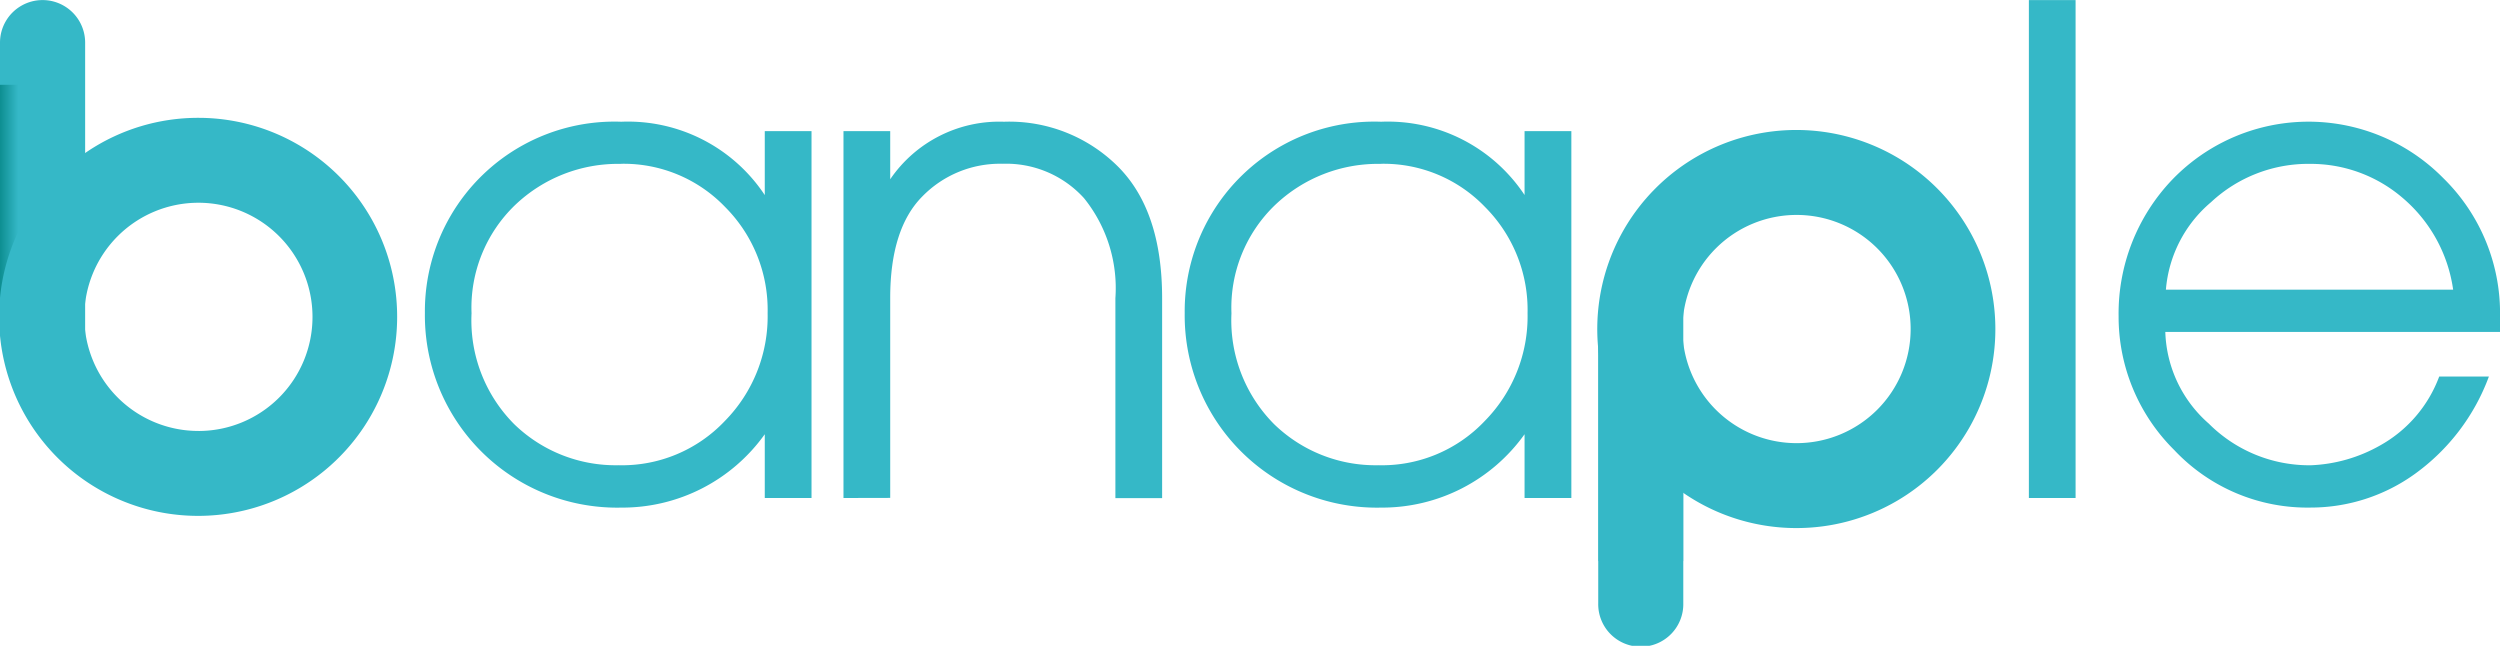 <svg xmlns="http://www.w3.org/2000/svg" xmlns:xlink="http://www.w3.org/1999/xlink" width="120" height="31" viewBox="0 0 120 31">
    <defs>
        <clipPath id="h1aivtg0wb">
            <path data-name="사각형 5" style="fill:none" d="M0 0h120v31H0z"/>
        </clipPath>
        <clipPath id="heg6as6v6c">
            <path data-name="패스 6" d="M0 4.626V15.35l4.07-2.975V4.626z" transform="translate(0 -4.626)" style="fill:none"/>
        </clipPath>
        <clipPath id="0cy0x7dtud">
            <path data-name="패스 9" d="M86.861 28.9h4.066v-7.75l-4.066-3.2z" transform="translate(-86.861 -17.948)" style="fill:none"/>
        </clipPath>
        <linearGradient id="0i7va1n5sa" y1="2.493" x2=".216" y2="2.493" gradientUnits="objectBoundingBox">
            <stop offset="0" stop-color="#0d8e91"/>
            <stop offset="1" stop-color="#35b8c7"/>
        </linearGradient>
        <linearGradient id="le2befhv3e" x1="-18.793" y1="1.371" x2="-18.577" y2="1.371" xlink:href="#0i7va1n5sa"/>
    </defs>
    <g data-name="그룹 2">
        <g data-name="그룹 1" style="clip-path:url(#h1aivtg0wb)">
            <path data-name="패스 1" d="M41.65 7.051v17.611h-2.244V21.6a8.4 8.4 0 0 1-6.885 3.522 9.228 9.228 0 0 1-9.429-9.34A9.1 9.1 0 0 1 32.521 6.6a7.878 7.878 0 0 1 6.885 3.521v-3.07zM32.5 8.624a7.15 7.15 0 0 0-5.083 1.98 6.834 6.834 0 0 0-2.086 5.19 7.059 7.059 0 0 0 2.055 5.33 6.985 6.985 0 0 0 4.988 1.964 6.793 6.793 0 0 0 5.114-2.122 7.156 7.156 0 0 0 2.055-5.172 6.992 6.992 0 0 0-2.039-5.1 6.747 6.747 0 0 0-5-2.075" transform="translate(-2.697 -.757)" style="fill:#35b8c7"/>
            <path data-name="패스 2" d="M45.841 24.661V7.05h2.243v2.312a6.339 6.339 0 0 1 5.46-2.762 7.393 7.393 0 0 1 5.443 2.122q2.15 2.123 2.149 6.352v9.592h-2.243v-9.597a6.881 6.881 0 0 0-1.506-4.8 5.042 5.042 0 0 0-3.906-1.651 5.207 5.207 0 0 0-3.86 1.573q-1.537 1.555-1.537 4.873v9.592z" transform="translate(-5.354 -.757)" style="fill:#35b8c7"/>
            <path data-name="패스 3" d="M82.946 7.051v17.611H80.7V21.6a8.4 8.4 0 0 1-6.885 3.522 9.226 9.226 0 0 1-9.428-9.34 9.1 9.1 0 0 1 9.43-9.182 7.878 7.878 0 0 1 6.883 3.517V7.051zM73.8 8.624a7.147 7.147 0 0 0-5.082 1.98 6.831 6.831 0 0 0-2.087 5.19 7.066 7.066 0 0 0 2.055 5.33 6.986 6.986 0 0 0 4.989 1.964 6.791 6.791 0 0 0 5.113-2.122 7.153 7.153 0 0 0 2.056-5.172 6.993 6.993 0 0 0-2.04-5.1 6.747 6.747 0 0 0-5-2.075" transform="translate(-7.521 -.757)" style="fill:#35b8c7"/>
            <path data-name="사각형 4" transform="translate(97.386 .004)" style="fill:#35b8c7" d="M0 0h2.242v23.9H0z"/>
            <path data-name="패스 4" d="M117.384 16.69a6.086 6.086 0 0 0 2.087 4.4 6.819 6.819 0 0 0 4.894 2 7.32 7.32 0 0 0 3.342-.959 6.285 6.285 0 0 0 2.824-3.3h2.385a10.052 10.052 0 0 1-3.546 4.669 8.554 8.554 0 0 1-4.988 1.62 8.774 8.774 0 0 1-6.574-2.766 9 9 0 0 1-2.666-6.416 9.3 9.3 0 0 1 2.573-6.556A9.079 9.079 0 0 1 130.72 9.3a9.073 9.073 0 0 1 2.729 6.714v.677zm.032-2.029H131.2a7.061 7.061 0 0 0-2.478-4.45 6.766 6.766 0 0 0-4.361-1.588 6.843 6.843 0 0 0-4.784 1.84 6.141 6.141 0 0 0-2.165 4.2" transform="translate(-13.449 -.757)" style="fill:#35b8c7"/>
            <path data-name="패스 5" d="M4.087 16.086a2.042 2.042 0 0 1-3.443 1.49A4.037 4.037 0 0 1 0 15.085V2.047a2.043 2.043 0 1 1 4.087 0z" style="fill:#35b8c7"/>
        </g>
    </g>
    <g data-name="그룹 4">
        <g data-name="그룹 3" style="clip-path:url(#heg6as6v6c)" transform="translate(0 4.069)">
            <path data-name="사각형 6" style="fill:url(#0i7va1n5sa)" d="M0 0h4.07v10.724H0z"/>
        </g>
    </g>
    <g data-name="그룹 6">
        <g data-name="그룹 5" style="clip-path:url(#h1aivtg0wb)">
            <path data-name="패스 7" d="M9.532 6.389a9.553 9.553 0 1 0 9.531 9.553 9.542 9.542 0 0 0-9.531-9.553m0 15.03A5.477 5.477 0 1 1 15 15.942a5.472 5.472 0 0 1-5.464 5.478" transform="translate(0 -.733)" style="fill:#35b8c7"/>
            <path data-name="패스 8" d="M90.943 16.585a2.04 2.04 0 0 0-3.292-1.618 3.564 3.564 0 0 0-.791 2.372v13.284a2.042 2.042 0 1 0 4.083 0z" transform="translate(-10.145 -1.668)" style="fill:#35b8c7"/>
        </g>
    </g>
    <g data-name="그룹 8">
        <g data-name="그룹 7" style="clip-path:url(#0cy0x7dtud)" transform="translate(76.726 15.983)">
            <path data-name="사각형 8" style="fill:url(#le2befhv3e)" d="M0 0h4.066v10.949H0z"/>
        </g>
    </g>
    <g data-name="그룹 10">
        <g data-name="그룹 9" style="clip-path:url(#h1aivtg0wb)">
            <path data-name="패스 10" d="M96.392 26.156a9.554 9.554 0 1 1 9.53-9.553 9.541 9.541 0 0 1-9.53 9.553m0-15.03a5.477 5.477 0 1 0 5.464 5.477 5.472 5.472 0 0 0-5.464-5.477" transform="translate(-10.145 -.809)" style="fill:#35b8c7"/>
        </g>
    </g>
</svg>
